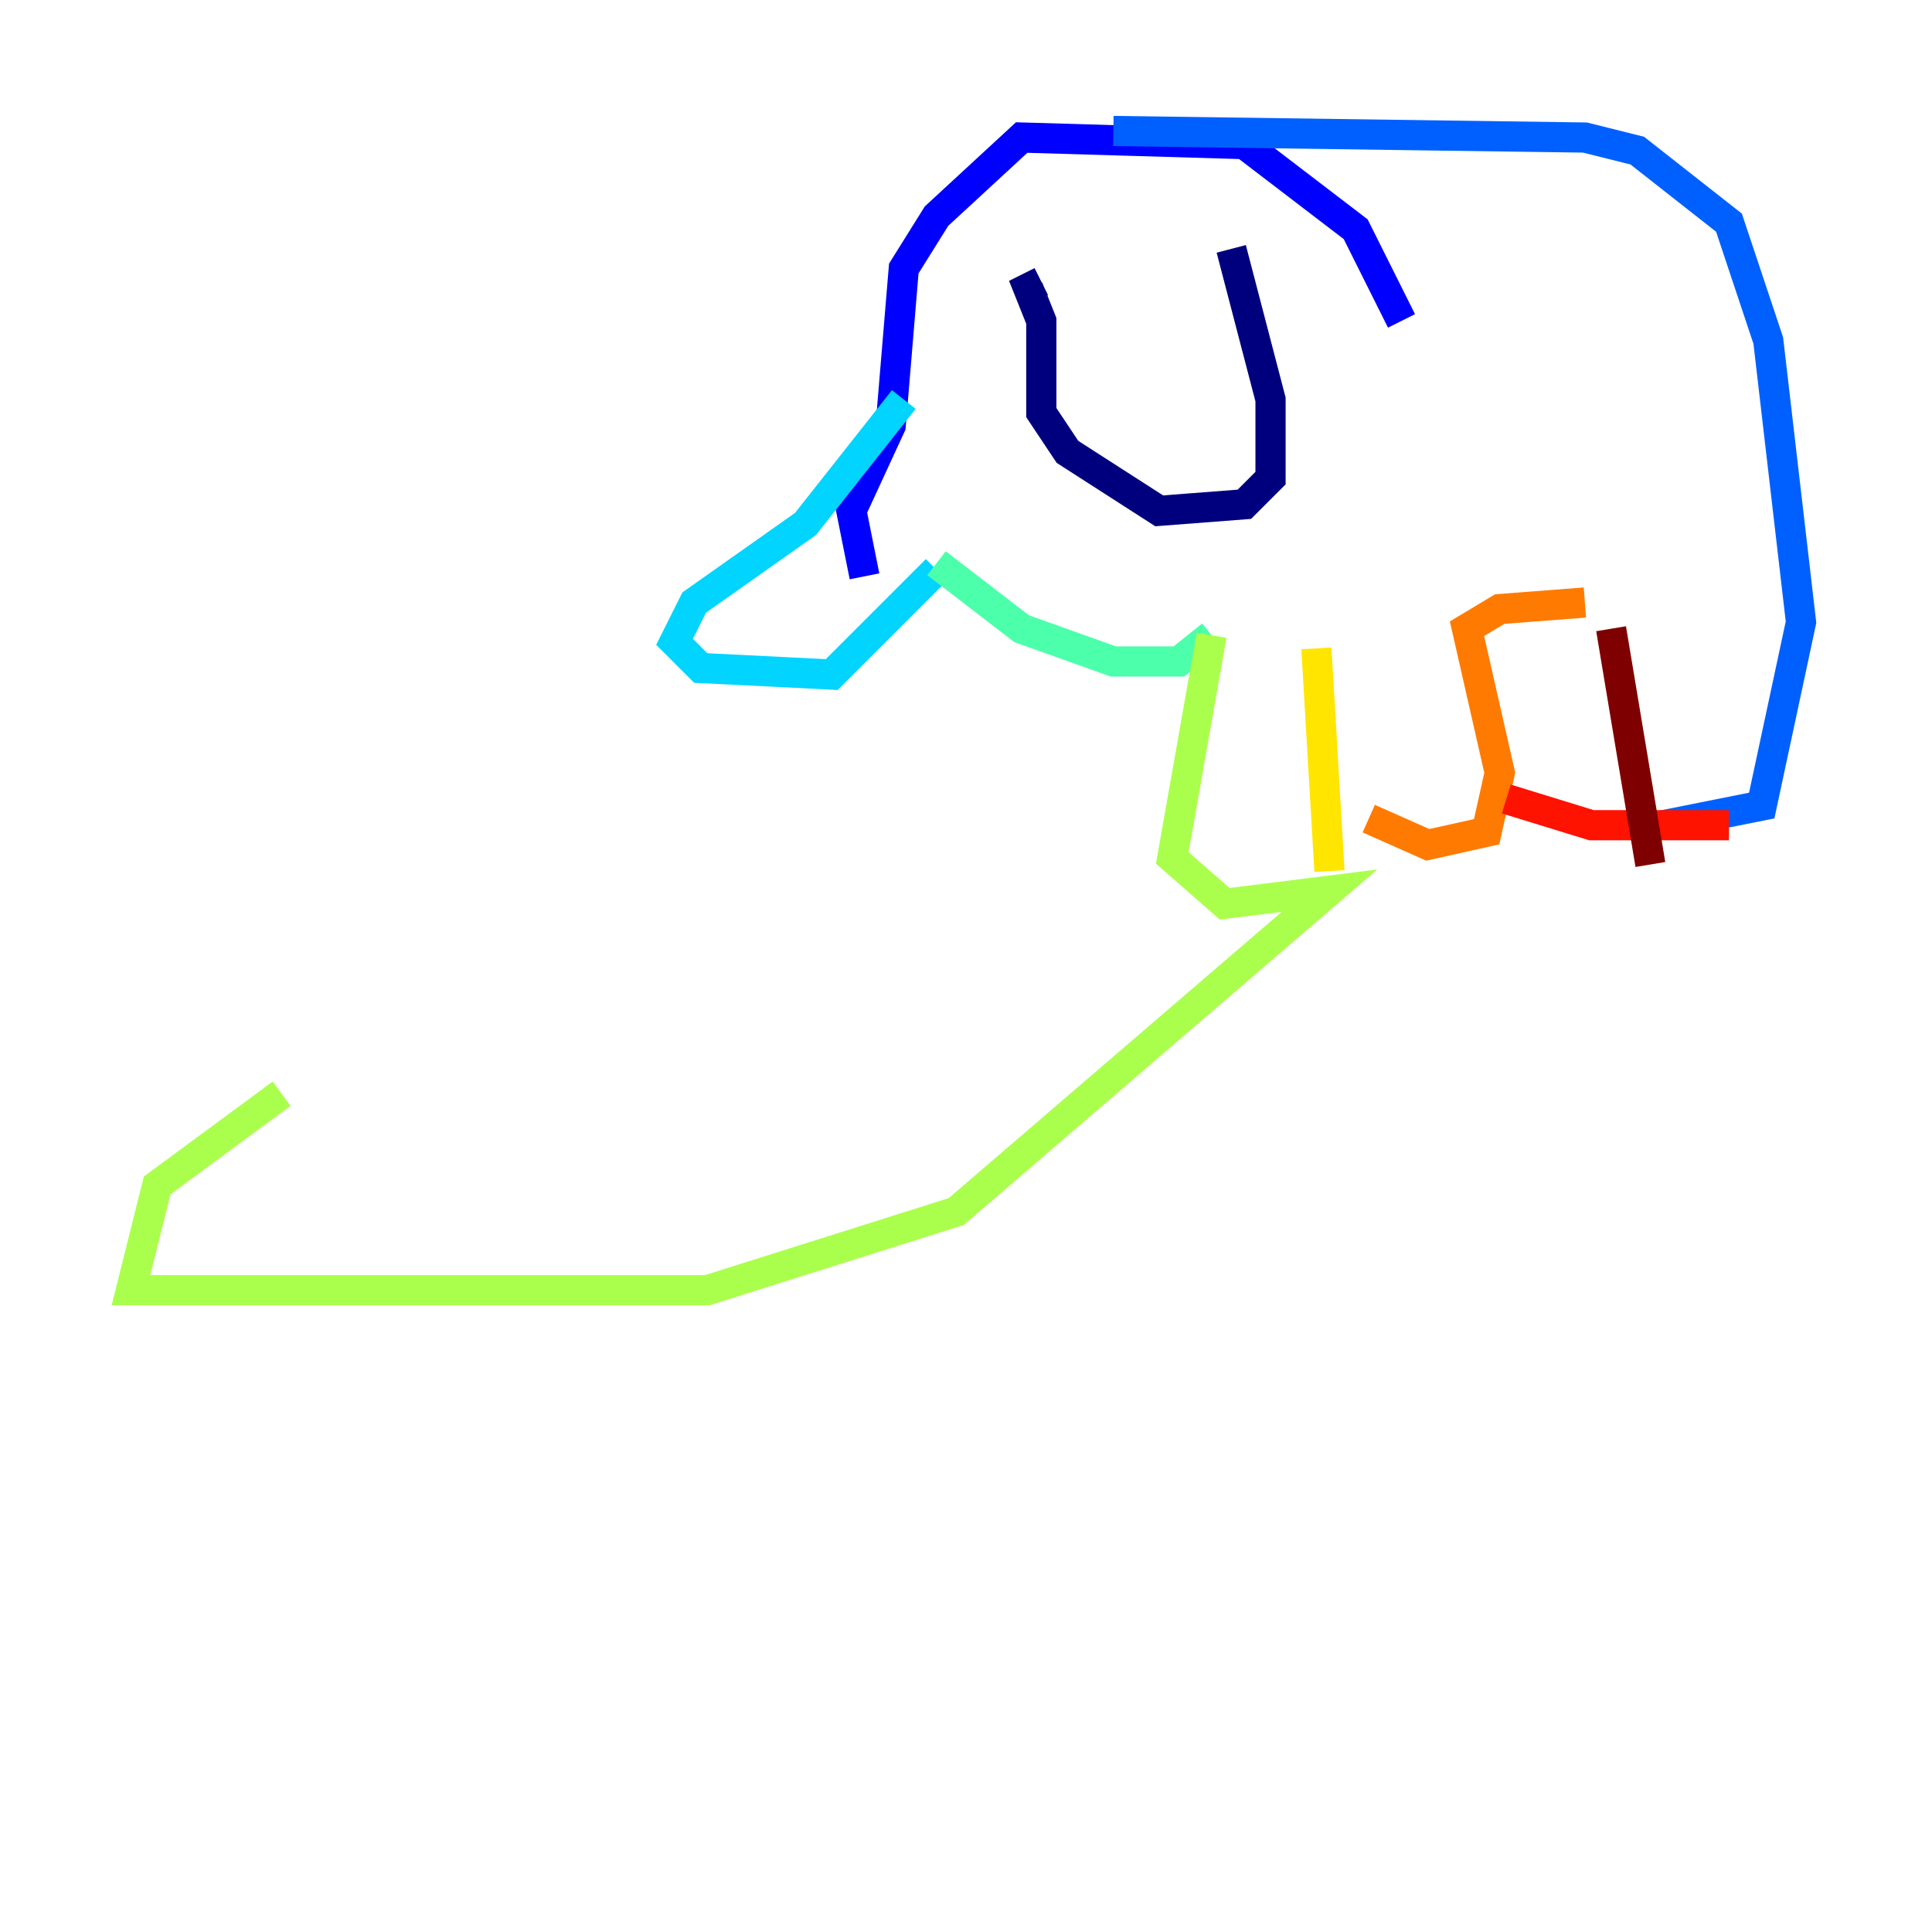 <?xml version="1.0" encoding="utf-8" ?>
<svg baseProfile="tiny" height="128" version="1.2" viewBox="0,0,128,128" width="128" xmlns="http://www.w3.org/2000/svg" xmlns:ev="http://www.w3.org/2001/xml-events" xmlns:xlink="http://www.w3.org/1999/xlink"><defs /><polyline fill="none" points="68.99,18.658 68.122,19.091 68.99,21.261 68.99,27.336 70.725,29.939 76.8,33.844 82.441,33.41 84.176,31.675 84.176,26.468 81.573,16.488" stroke="#00007f" stroke-width="2" /><polyline fill="none" points="57.275,38.183 56.407,33.844 59.01,28.203 59.878,17.79 62.047,14.319 67.688,9.112 82.441,9.546 89.817,15.186 92.854,21.261" stroke="#0000fe" stroke-width="2" /><polyline fill="none" points="73.763,8.678 105.003,9.112 108.475,9.98 114.549,14.752 117.153,22.563 119.322,41.22 116.719,53.37 110.21,54.671" stroke="#0060ff" stroke-width="2" /><polyline fill="none" points="59.878,26.468 53.37,34.712 45.993,39.919 44.691,42.522 46.427,44.258 55.105,44.691 62.047,37.749" stroke="#00d4ff" stroke-width="2" /><polyline fill="none" points="62.047,37.315 67.688,41.654 73.763,43.824 78.102,43.824 80.271,42.088" stroke="#4cffaa" stroke-width="2" /><polyline fill="none" points="80.271,42.088 77.668,56.841 81.139,59.878 88.081,59.01 63.349,80.271 46.861,85.478 8.678,85.478 10.414,78.536 18.658,72.461" stroke="#aaff4c" stroke-width="2" /><polyline fill="none" points="88.081,57.709 87.214,42.956" stroke="#ffe500" stroke-width="2" /><polyline fill="none" points="90.685,54.237 94.59,55.973 98.495,55.105 99.363,51.2 97.193,41.654 99.363,40.352 105.003,39.919" stroke="#ff7a00" stroke-width="2" /><polyline fill="none" points="99.797,52.936 105.437,54.671 114.549,54.671" stroke="#fe1200" stroke-width="2" /><polyline fill="none" points="106.739,41.654 109.342,57.275" stroke="#7f0000" stroke-width="2" /></svg>